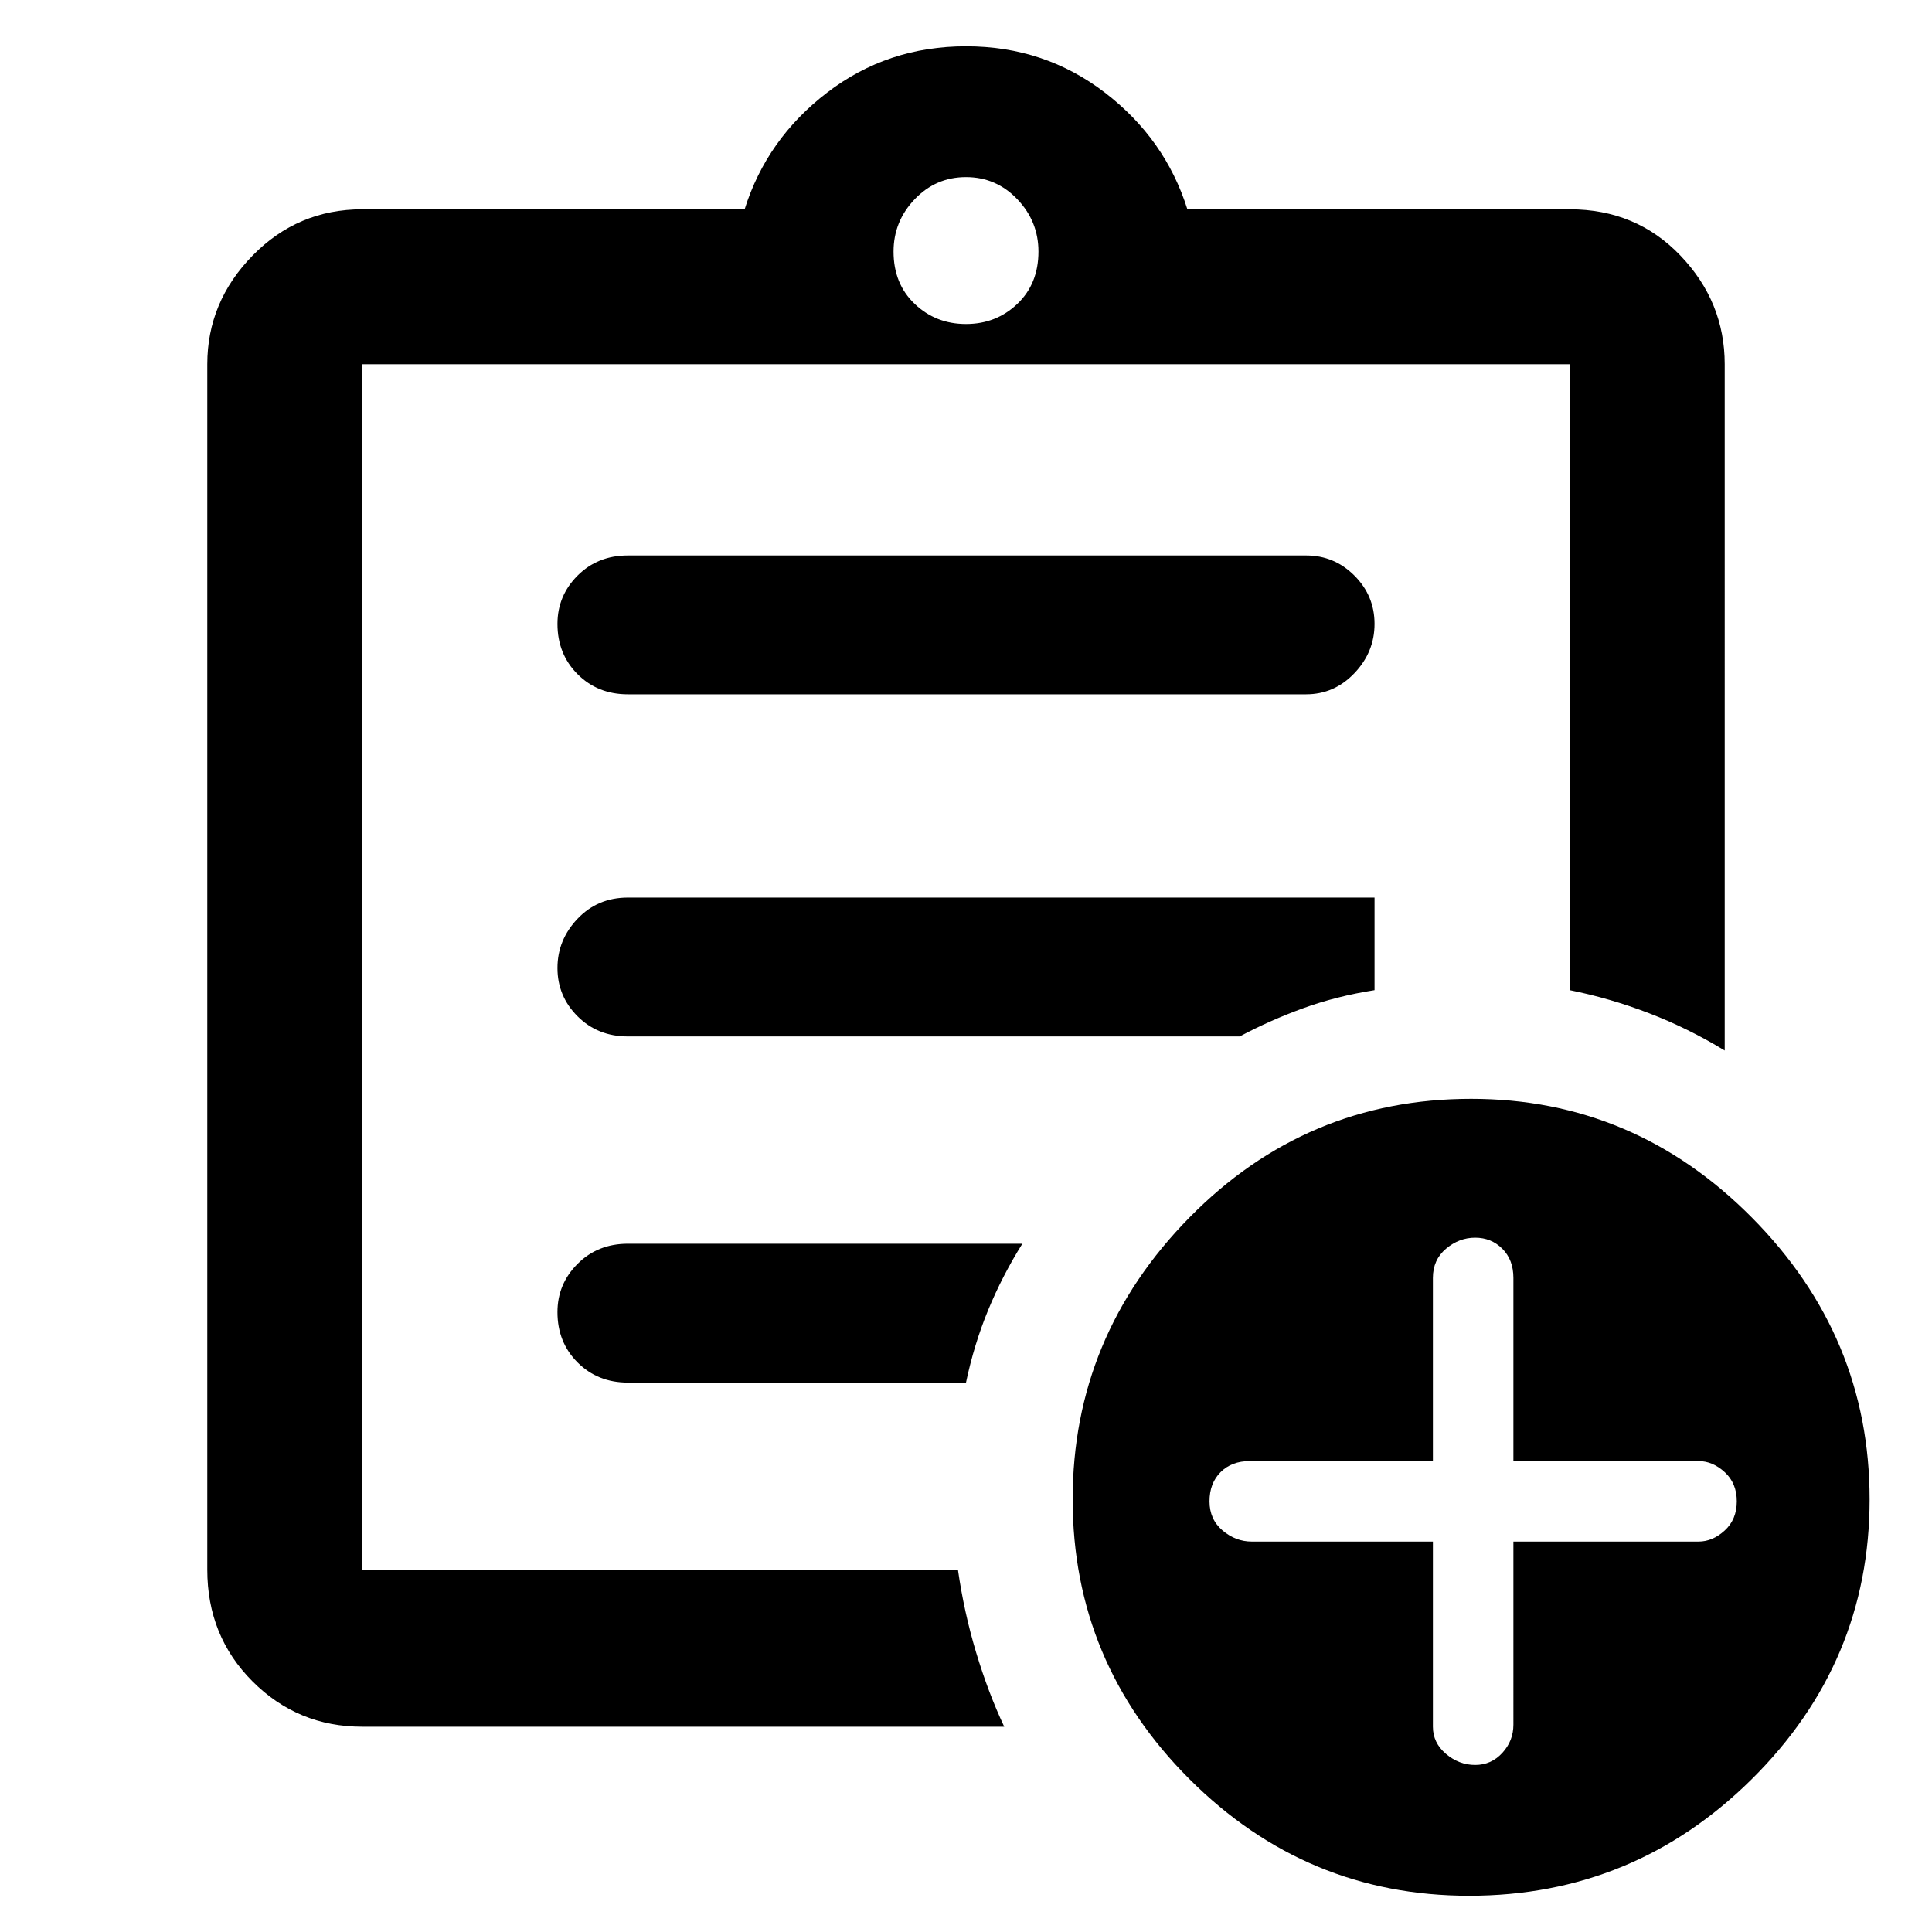 <svg xmlns="http://www.w3.org/2000/svg" height="48" width="48"><path d="M9 42.9q-1.6 0-2.725-1.125T5.15 39V9.05q0-1.55 1.125-2.7Q7.4 5.2 9 5.2h9.5q.55-1.75 2.05-2.9 1.5-1.15 3.45-1.15 1.95 0 3.45 1.15 1.5 1.15 2.05 2.9H39q1.65 0 2.75 1.15t1.1 2.7V26.1q-.9-.55-1.875-.925T39 24.6V9.05H9V39h14.8q.15 1.05.45 2.05.3 1 .7 1.85Zm0-5.6V39 9.05 24.6v-.25V37.3Zm6.6-2.95H24q.2-.95.55-1.8.35-.85.85-1.65h-9.8q-.75 0-1.25.5t-.5 1.2q0 .75.5 1.25t1.25.5Zm0-8.6h15.2q.75-.4 1.575-.7.825-.3 1.775-.45v-2.3H15.6q-.75 0-1.25.525t-.5 1.225q0 .7.5 1.2t1.25.5Zm0-8.5h16.85q.7 0 1.2-.525t.5-1.225q0-.7-.5-1.2t-1.2-.5H15.6q-.75 0-1.25.5t-.5 1.2q0 .75.5 1.25t1.25.5Zm8.4-9.2q.75 0 1.275-.5.525-.5.525-1.3 0-.75-.525-1.3T24 4.4q-.75 0-1.275.55-.525.55-.525 1.3 0 .8.525 1.3t1.275.5ZM36.5 47.1q-4.05 0-6.95-2.9-2.9-2.9-2.9-6.95 0-4.05 2.9-7t7-2.95q4.05 0 6.975 2.95t2.925 7q0 4.05-2.925 6.95-2.925 2.9-7.025 2.9Zm-.9-8.8v4.6q0 .4.325.675t.725.275q.4 0 .675-.3t.275-.7V38.3h4.6q.35 0 .65-.275.3-.275.3-.725 0-.45-.3-.725-.3-.275-.65-.275h-4.6v-4.55q0-.45-.275-.725-.275-.275-.675-.275t-.725.275q-.325.275-.325.725v4.55h-4.55q-.45 0-.725.275-.275.275-.275.725 0 .45.325.725.325.275.725.275Z"/></svg>